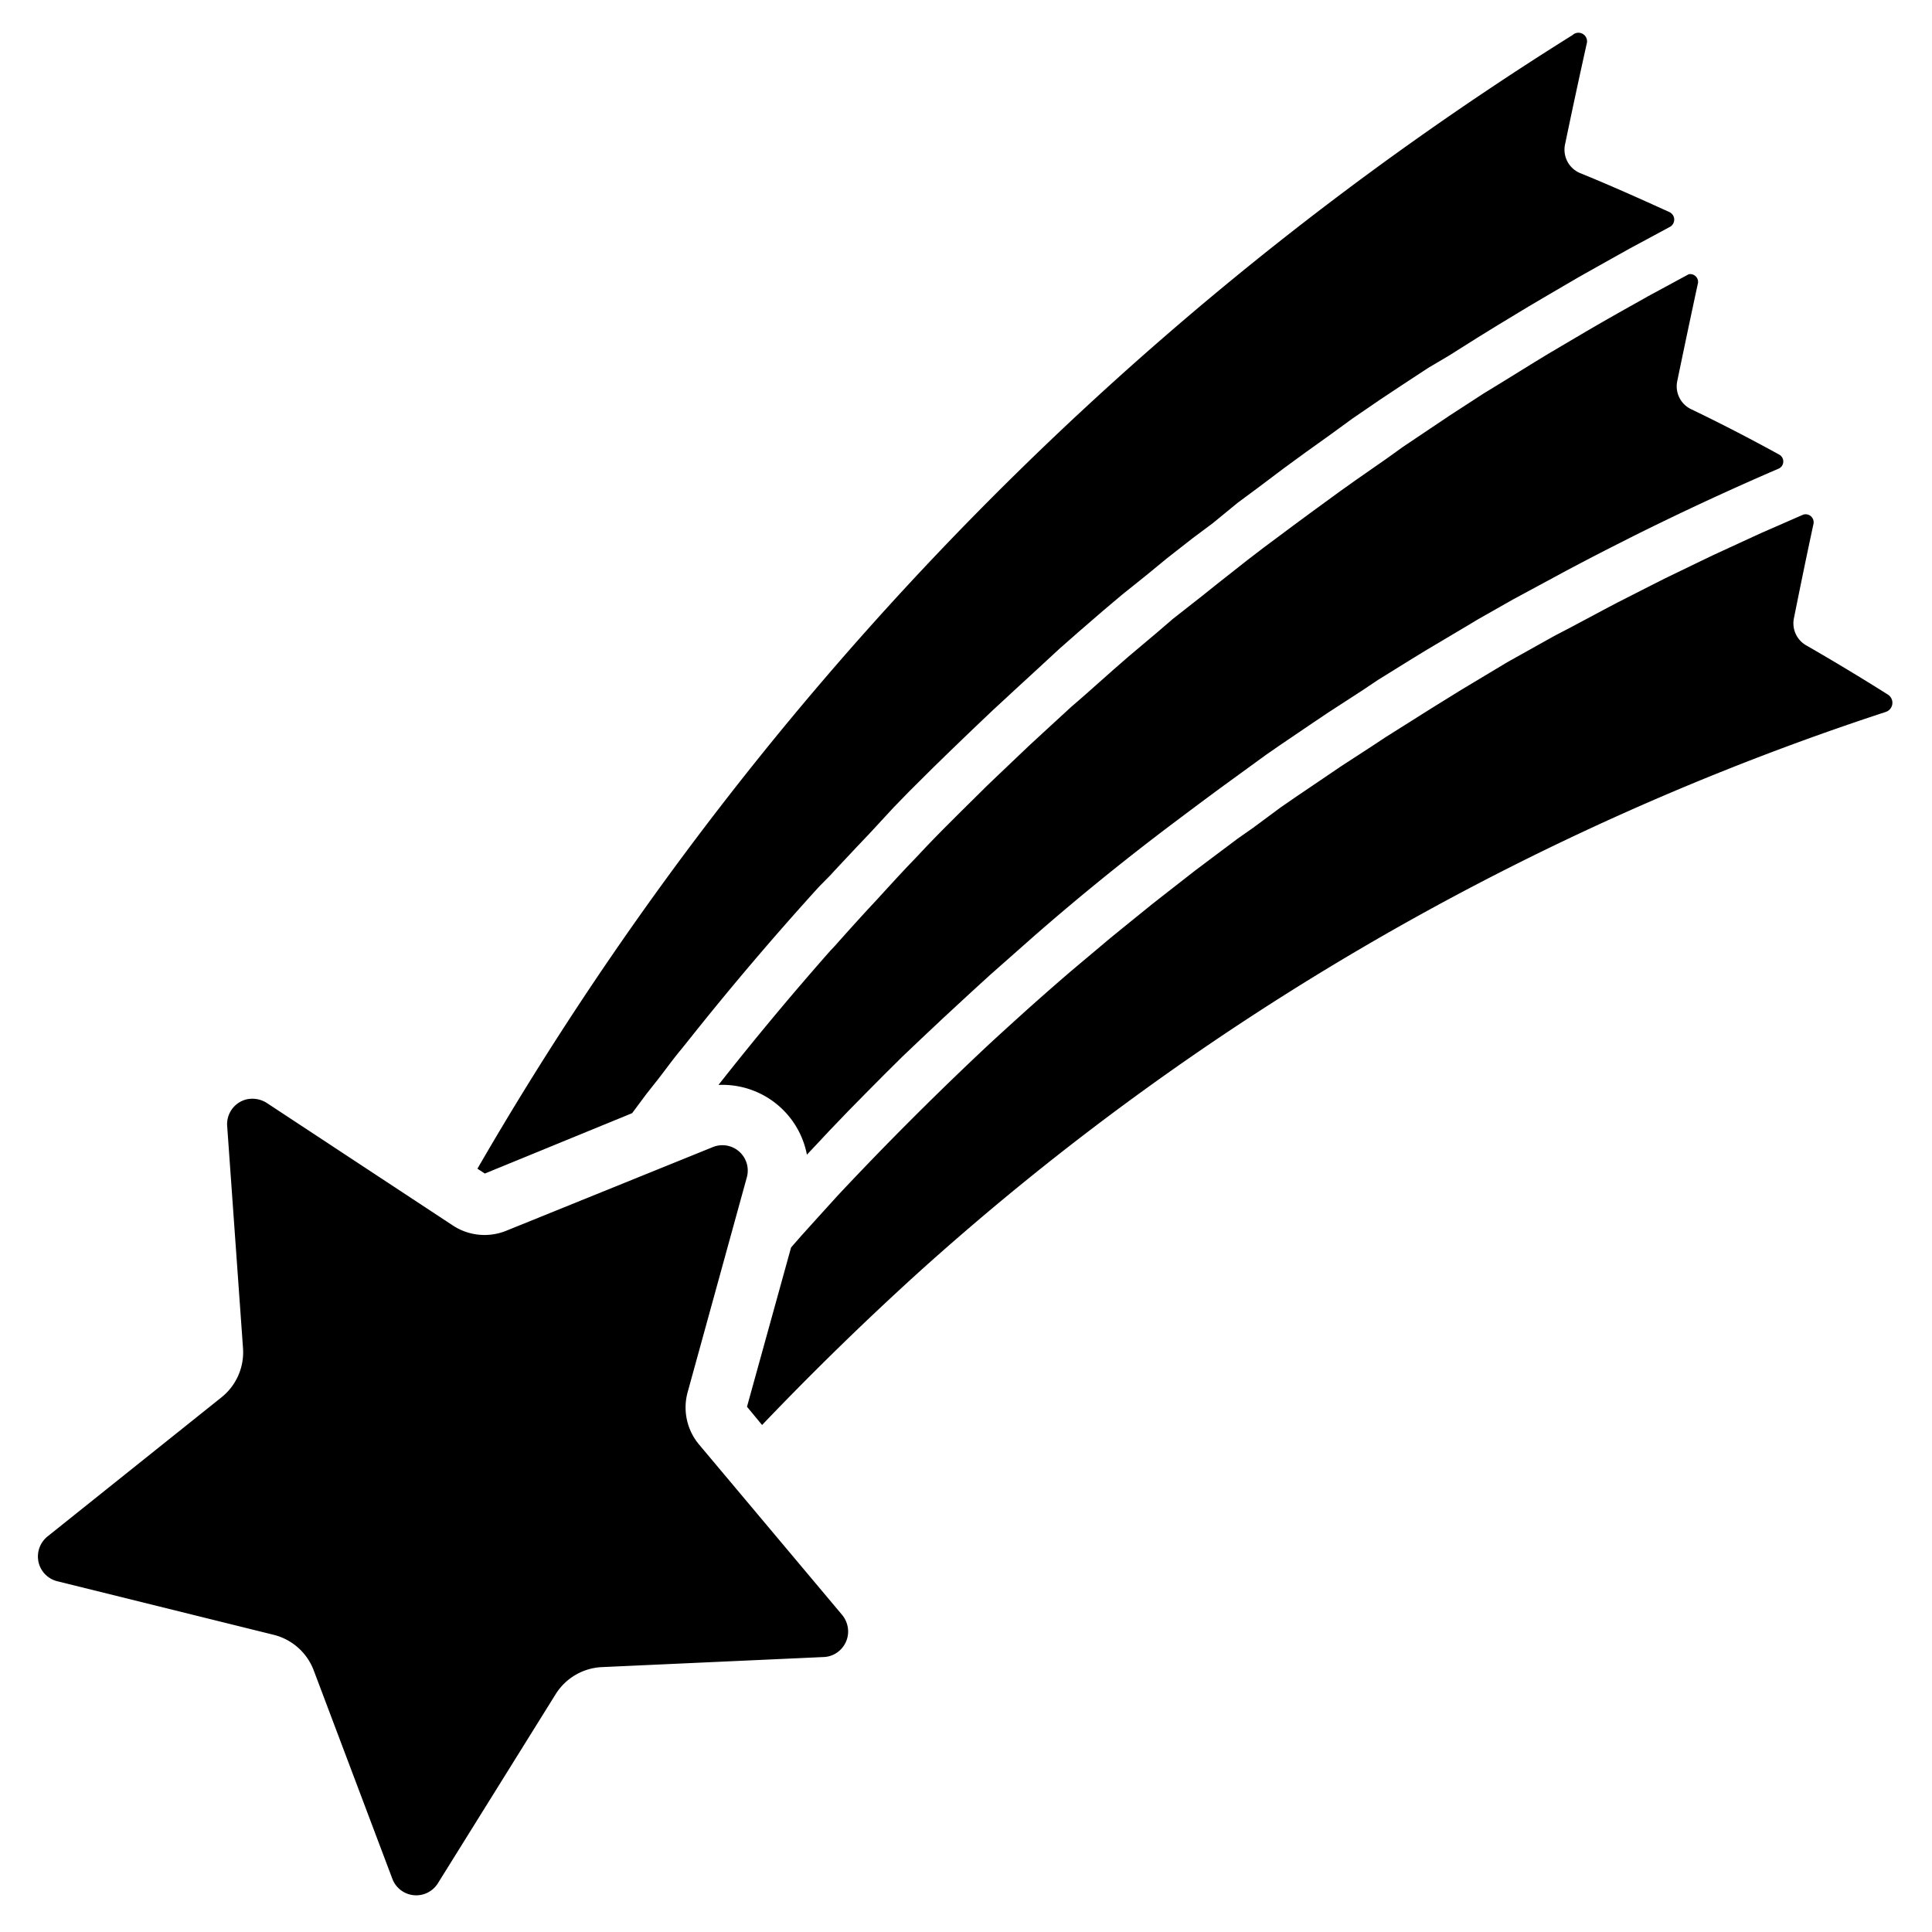 <svg id="レイヤー_1" data-name="レイヤー 1" xmlns="http://www.w3.org/2000/svg" viewBox="0 0 128 128"><title>stamp</title><path d="M47.22,76,33.54,81.54A3.82,3.82,0,0,1,30,81.19L17.73,73.11a1.77,1.77,0,0,0-1.45-.26,1.69,1.69,0,0,0-1.23,1.74l1.05,14.73a3.82,3.82,0,0,1-1.43,3.26L3.14,101.8a1.71,1.71,0,0,0-.59,1.68,1.69,1.69,0,0,0,1.24,1.28l14.34,3.55a3.82,3.82,0,0,1,2.66,2.37L26,124.49a1.69,1.69,0,0,0,3,.3l7.81-12.54a3.82,3.82,0,0,1,3.07-1.8l14.75-.67a1.68,1.68,0,0,0,1-.43,1.7,1.7,0,0,0,.56-1.19A1.74,1.74,0,0,0,55.8,107L46.32,95.71a3.82,3.82,0,0,1-.76-3.48L49.48,78a1.68,1.68,0,0,0-2.26-2Z"/><path d="M119.46,34.1l-2.7,1.18-.57.26-2.67,1.23-.73.35-2.48,1.2-.83.42-2.34,1.19-.91.48L104,41.6l-1,.52-2.15,1.2-1,.56L97.8,45.11l-1,.6-2,1.24-1,.63-2,1.26-1,.66-2,1.3-1,.68L85.85,52.8l-1,.69L83,54.86l-1,.7L80.08,57l-.93.7-1.91,1.49-.88.69-1.94,1.57-.81.66-2,1.68-.7.59q-1.07.92-2.12,1.85l-.54.48q-1.19,1.07-2.37,2.15l-.25.23Q60.38,74,55.48,79.23l-.38.42q-1,1.1-2,2.21l-.56.64-.13.15L49.49,93.2l1,1.21Q55.6,89.06,61,84.17a178.78,178.78,0,0,1,63.93-37,.64.64,0,0,0,.15-1.15c-1.79-1.13-3.6-2.22-5.41-3.26a1.68,1.68,0,0,1-.82-1.79c.42-2.09.85-4.19,1.3-6.27A.53.53,0,0,0,119.46,34.1Z"/><path d="M111.88,18.17l-2.68,1.45-.51.29q-1.42.79-2.83,1.6l-.74.43-2.56,1.51-.87.53-2.38,1.47-1,.61L96.09,27.5l-1,.67-2.16,1.45-1,.72-2.08,1.45-1.07.76-2,1.46-1.07.79-2,1.49-1.07.82-1.93,1.52-1.05.84L77.71,41l-1,.86L74.8,43.47l-1,.87L71.93,46l-1,.87-1.85,1.7-.93.86-1.86,1.77-.88.84-1.88,1.86-.8.8q-1,1-1.93,2l-.7.73q-1,1.07-2,2.17l-.55.59q-1.13,1.23-2.24,2.48L55,63q-3.82,4.33-7.4,8.88a5.7,5.7,0,0,1,5.86,4.62l.33-.35L55,74.86l1.19-1.24,1.18-1.2,1.2-1.21L59.79,70,61,68.85l1.52-1.43,1.85-1.71,1.25-1.14,3-2.65Q73,58.1,77.7,54.56l.56-.42q1.25-.94,2.51-1.87l.81-.59L83.89,50l.94-.65,2.24-1.52,1-.67,2.22-1.44,1-.67,2.24-1.39,1.05-.64,2.29-1.36,1-.6,2.38-1.35,1-.54,2.54-1.37.85-.45q1.41-.74,2.84-1.46l.59-.3q4.82-2.41,9.79-4.55a.52.52,0,0,0,0-.93c-1.93-1.06-3.88-2.07-5.82-3a1.68,1.68,0,0,1-.92-1.85c.45-2.17.91-4.36,1.38-6.53A.52.52,0,0,0,111.88,18.17Z"/><path d="M104.19,2.32A216.07,216.07,0,0,0,31.63,77.43l.49.32,9.76-4,.93-1.25.79-1c.52-.67,1-1.34,1.55-2l.61-.76q4.1-5.15,8.51-10L55,58c.55-.6,1.11-1.19,1.67-1.79l.95-1L59.2,53.5l1.06-1.09,1.59-1.58L63,49.71l1.58-1.52,1.19-1.13,1.59-1.47,1.23-1.13L70.17,43l1.26-1.11,1.62-1.4,1.29-1.09L76,38.07,77.3,37,79,35.67l1.34-1L82,33.31l1.35-1L85.09,31l1.37-1,1.76-1.26,1.37-1,1.81-1.24,1.37-.91,1.86-1.22L96,23.56l1.92-1.21,1.33-.82,2-1.21,1.29-.76,2.07-1.21,1.21-.68L108,16.45l1.1-.59,1.5-.81a.55.55,0,0,0,0-1c-2-.91-3.94-1.78-5.91-2.58a1.68,1.68,0,0,1-1-1.91c.46-2.22.94-4.44,1.43-6.65A.57.57,0,0,0,104.19,2.32Z"/></svg>
